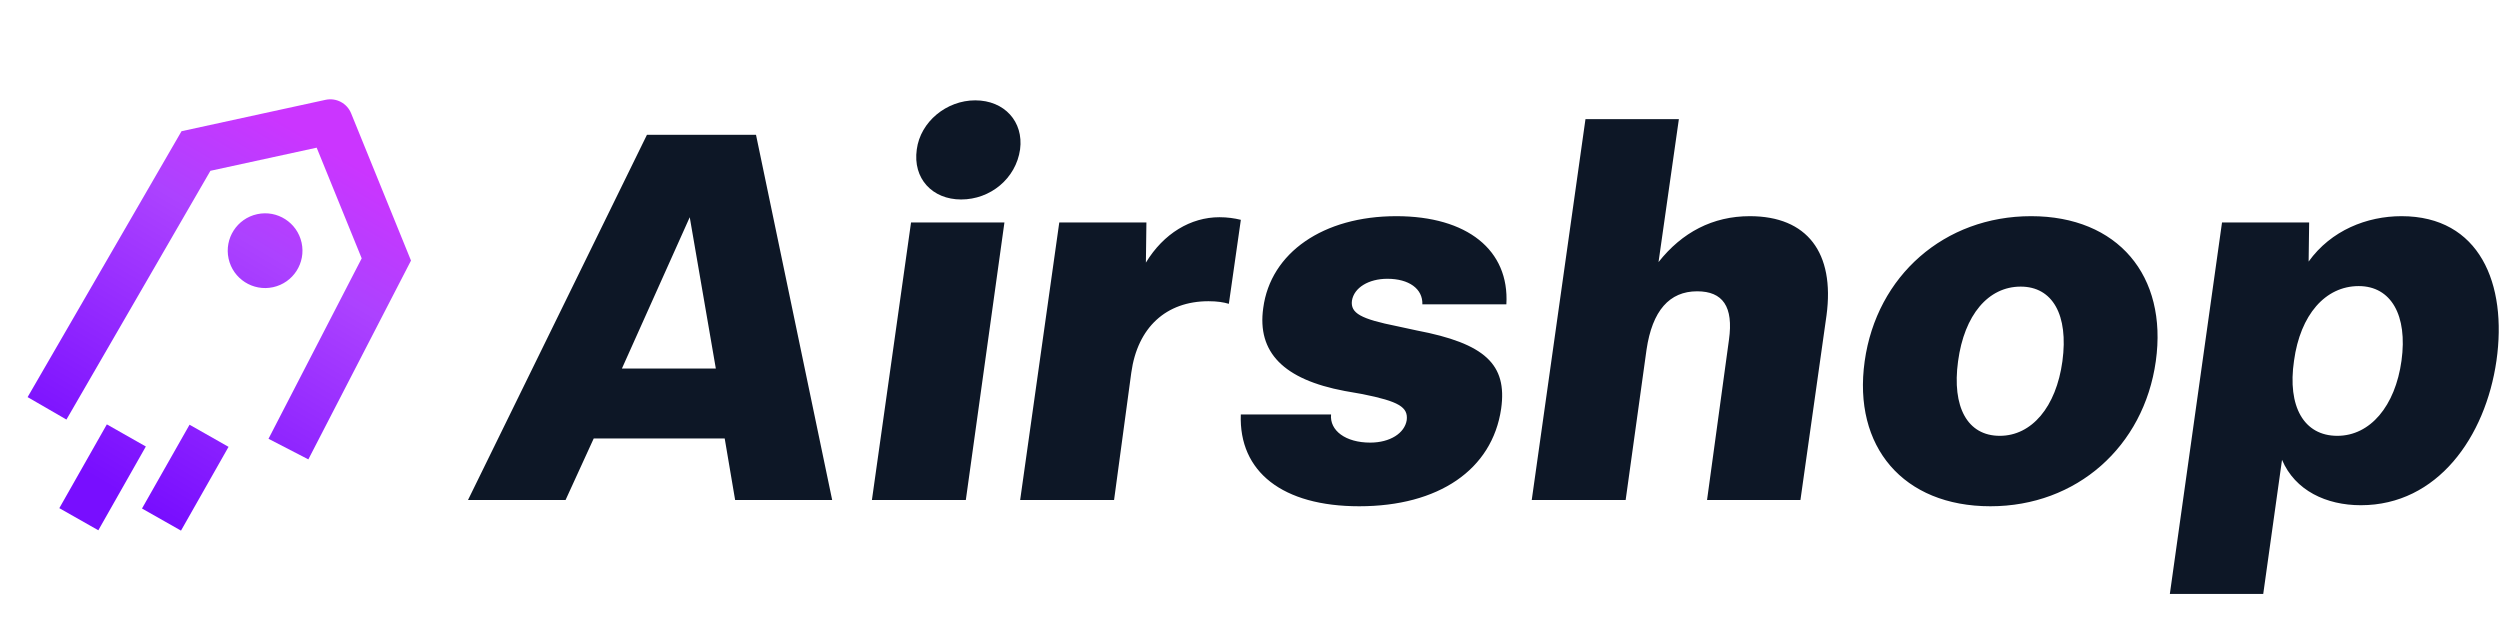 <svg width="115" height="29" viewBox="0 0 115 29" fill="none" xmlns="http://www.w3.org/2000/svg">
<path d="M29.76 6.2L21.528 23H26.016L27.312 20.168H33.336L33.816 23H38.28L34.776 6.2H29.76ZM31.728 9.992L32.928 16.952H28.608L31.728 9.992ZM44.212 9.176C45.556 9.176 46.732 8.216 46.924 6.872C47.092 5.6 46.204 4.616 44.86 4.616C43.54 4.616 42.34 5.6 42.172 6.872C41.98 8.216 42.892 9.176 44.212 9.176ZM46.204 10.232H41.908L40.108 23H44.428L46.204 10.232ZM57.079 10.112C56.791 10.04 56.455 9.992 56.095 9.992C54.775 9.992 53.527 10.736 52.711 12.08L52.735 10.232H48.727L46.927 23H51.247L52.039 17.144C52.327 15.056 53.647 13.856 55.591 13.856C55.999 13.856 56.287 13.904 56.527 13.976L57.079 10.112ZM62.189 13.832C62.285 13.232 62.957 12.824 63.821 12.824C64.805 12.824 65.453 13.28 65.429 14H69.293C69.437 11.504 67.493 9.944 64.229 9.944C60.869 9.944 58.445 11.624 58.109 14.168C57.821 16.208 59.045 17.456 61.853 17.984L62.669 18.128C64.349 18.464 64.781 18.728 64.709 19.328C64.613 19.928 63.941 20.36 63.029 20.36C61.901 20.36 61.157 19.808 61.229 19.064H57.077C56.981 21.704 58.997 23.288 62.525 23.288C66.173 23.288 68.645 21.608 69.053 18.8C69.341 16.76 68.309 15.8 65.165 15.2L64.277 15.008C62.597 14.672 62.117 14.408 62.189 13.832ZM80.492 9.944C78.788 9.944 77.372 10.688 76.292 12.056L77.228 5.48H72.932L70.46 23H74.78L75.74 16.088C76.004 14.288 76.796 13.4 78.068 13.4C79.244 13.4 79.748 14.096 79.532 15.632L78.524 23H82.82L84.02 14.504C84.404 11.624 83.132 9.944 80.492 9.944ZM93.431 9.944C89.447 9.944 86.327 12.68 85.775 16.616C85.223 20.552 87.551 23.288 91.559 23.288C95.519 23.288 98.615 20.552 99.167 16.616C99.719 12.68 97.415 9.944 93.431 9.944ZM91.991 20.048C90.503 20.048 89.783 18.728 90.071 16.616C90.359 14.48 91.463 13.184 92.951 13.184C94.415 13.184 95.159 14.48 94.871 16.616C94.583 18.728 93.455 20.048 91.991 20.048ZM104.109 27.32L104.973 21.152C105.573 22.568 107.013 23.24 108.597 23.24C112.125 23.24 114.333 20.096 114.837 16.592C115.341 13.064 114.069 9.944 110.469 9.944C108.885 9.944 107.229 10.592 106.197 12.032L106.221 10.232H102.213L99.813 27.32H104.109ZM105.525 16.592C105.813 14.48 106.965 13.16 108.501 13.16C109.989 13.16 110.757 14.504 110.469 16.592C110.181 18.68 109.029 20.048 107.517 20.048C105.981 20.048 105.213 18.704 105.525 16.592Z" fill="#0D1726"/>
<path d="M8.35 6.036L14.976 4.592C15.466 4.486 15.962 4.747 16.151 5.212L18.906 11.987L14.184 21.131L12.351 20.184L16.638 11.884L14.567 6.793L9.679 7.857L3.056 19.3L1.27 18.267L8.35 6.036Z" fill="url(#paint0_linear)"/>
<path d="M6.709 20.539L4.523 24.393L2.729 23.375L4.915 19.521L6.709 20.539Z" fill="url(#paint1_linear)"/>
<path d="M10.513 20.555L8.326 24.409L6.532 23.391L8.719 19.537L10.513 20.555Z" fill="url(#paint2_linear)"/>
<path d="M12.561 13.211C13.488 13.009 14.076 12.094 13.874 11.166C13.672 10.238 12.757 9.65 11.829 9.852C10.901 10.054 10.313 10.97 10.515 11.898C10.717 12.825 11.633 13.413 12.561 13.211Z" fill="url(#paint3_linear)"/>
<defs>
<linearGradient id="paint0_linear" x1="14.739" y1="6.599" x2="5.264" y2="22.54" gradientUnits="userSpaceOnUse">
<stop stop-color="#CB35FF"/>
<stop offset="0.299" stop-color="#AC42FF"/>
<stop offset="1" stop-color="#780EFF"/>
</linearGradient>
<linearGradient id="paint1_linear" x1="14.739" y1="6.599" x2="5.264" y2="22.54" gradientUnits="userSpaceOnUse">
<stop stop-color="#CB35FF"/>
<stop offset="0.299" stop-color="#AC42FF"/>
<stop offset="1" stop-color="#780EFF"/>
</linearGradient>
<linearGradient id="paint2_linear" x1="14.739" y1="6.599" x2="5.264" y2="22.54" gradientUnits="userSpaceOnUse">
<stop stop-color="#CB35FF"/>
<stop offset="0.299" stop-color="#AC42FF"/>
<stop offset="1" stop-color="#780EFF"/>
</linearGradient>
<linearGradient id="paint3_linear" x1="14.739" y1="6.599" x2="5.264" y2="22.54" gradientUnits="userSpaceOnUse">
<stop stop-color="#CB35FF"/>
<stop offset="0.299" stop-color="#AC42FF"/>
<stop offset="1" stop-color="#780EFF"/>
</linearGradient>
</defs>
</svg>
